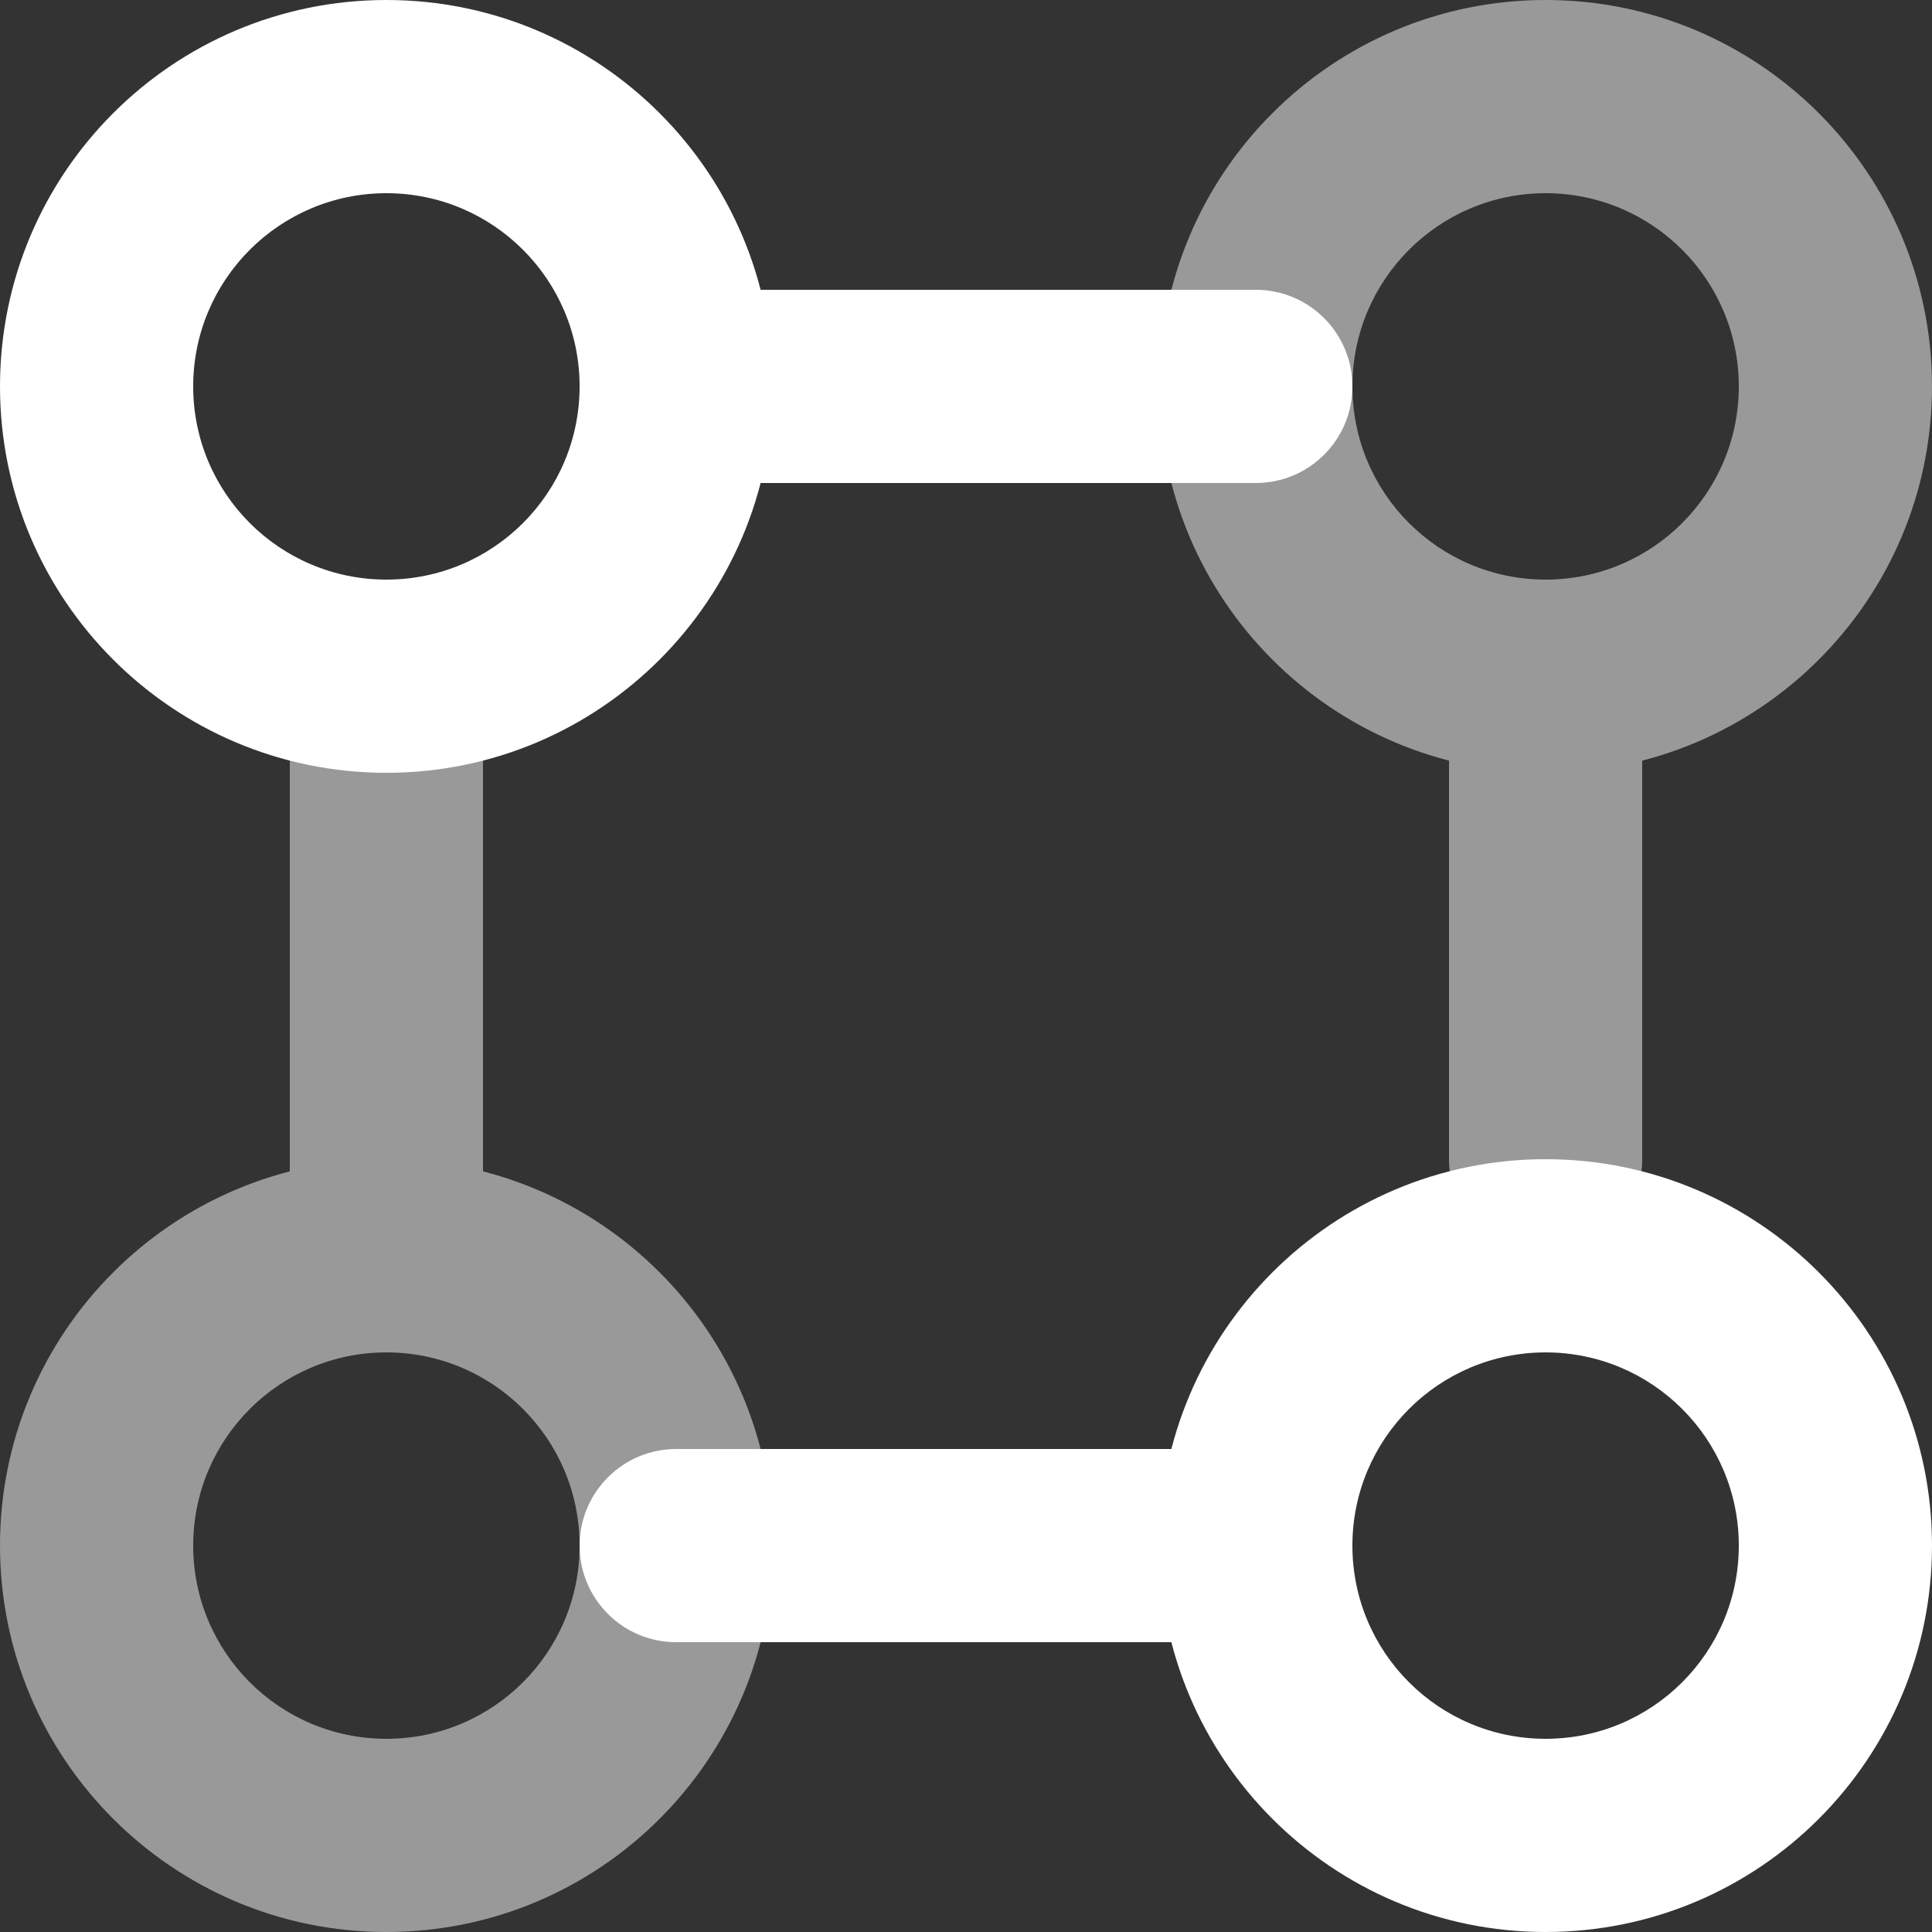 <svg width="20" height="20" viewBox="0 0 20 20" fill="none" xmlns="http://www.w3.org/2000/svg">
<rect x="0" y="0" width="20" height="20" fill="#333333" stroke="none"/>
<path fill-rule="evenodd" clip-rule="evenodd" d="M6 4C6 5.105 5.105 6 4 6C2.895 6 2 5.105 2 4C2 2.896 2.895 2 4 2C5.105 2 6 2.896 6 4ZM8 4C8 6.209 6.209 8 4 8C1.791 8 -1.46517e-07 6.209 -9.43879e-08 4C-4.22589e-08 1.791 1.791 0 4 0C6.209 0 8 1.791 8 4Z" fill="white"/>
<path fill-rule="evenodd" clip-rule="evenodd" d="M18 16C18 17.105 17.105 18 16 18C14.895 18 14 17.105 14 16C14 14.896 14.895 14 16 14C17.105 14 18 14.896 18 16ZM20 16C20 18.209 18.209 20 16 20C13.791 20 12 18.209 12 16C12 13.791 13.791 12 16 12C18.209 12 20 13.791 20 16Z" fill="white"/>
<g opacity="0.5">
<path fill-rule="evenodd" clip-rule="evenodd" d="M6 16C6 17.105 5.105 18 4 18C2.895 18 2 17.105 2 16C2 14.896 2.895 14 4 14C5.105 14 6 14.896 6 16ZM8 16C8 18.209 6.209 20 4 20C1.791 20 -2.88099e-07 18.209 -2.3597e-07 16C-1.83841e-07 13.791 1.791 12 4 12C6.209 12 8 13.791 8 16Z" fill="white"/>
<path d="M4 6C3.448 6 3 6.448 3 7L3 13C3 13.553 3.448 14 4 14C4.552 14 5 13.553 5 13L5 7C5 6.448 4.552 6 4 6Z" fill="white"/>
</g>
<path d="M6 16C6 16.552 6.448 17 7 17L13 17C13.552 17 14 16.552 14 16C14 15.448 13.552 15 13 15L7 15C6.448 15 6 15.448 6 16Z" fill="white"/>
<path d="M6 4C6 4.553 6.448 5 7 5L13 5C13.552 5 14 4.553 14 4C14 3.448 13.552 3 13 3L7 3C6.448 3 6 3.448 6 4Z" fill="white"/>
<g opacity="0.5">
<path fill-rule="evenodd" clip-rule="evenodd" d="M18 4C18 5.105 17.105 6 16 6C14.895 6 14 5.105 14 4C14 2.896 14.895 2 16 2C17.105 2 18 2.896 18 4ZM20 4C20 6.209 18.209 8 16 8C13.791 8 12 6.209 12 4C12 1.791 13.791 0 16 0C18.209 0 20 1.791 20 4Z" fill="white"/>
<path d="M16 13C16.552 13 17 12.553 17 12L17 7C17 6.448 16.552 6 16 6C15.448 6 15 6.448 15 7L15 12C15 12.553 15.448 13 16 13Z" fill="white"/>
</g>
</svg>
